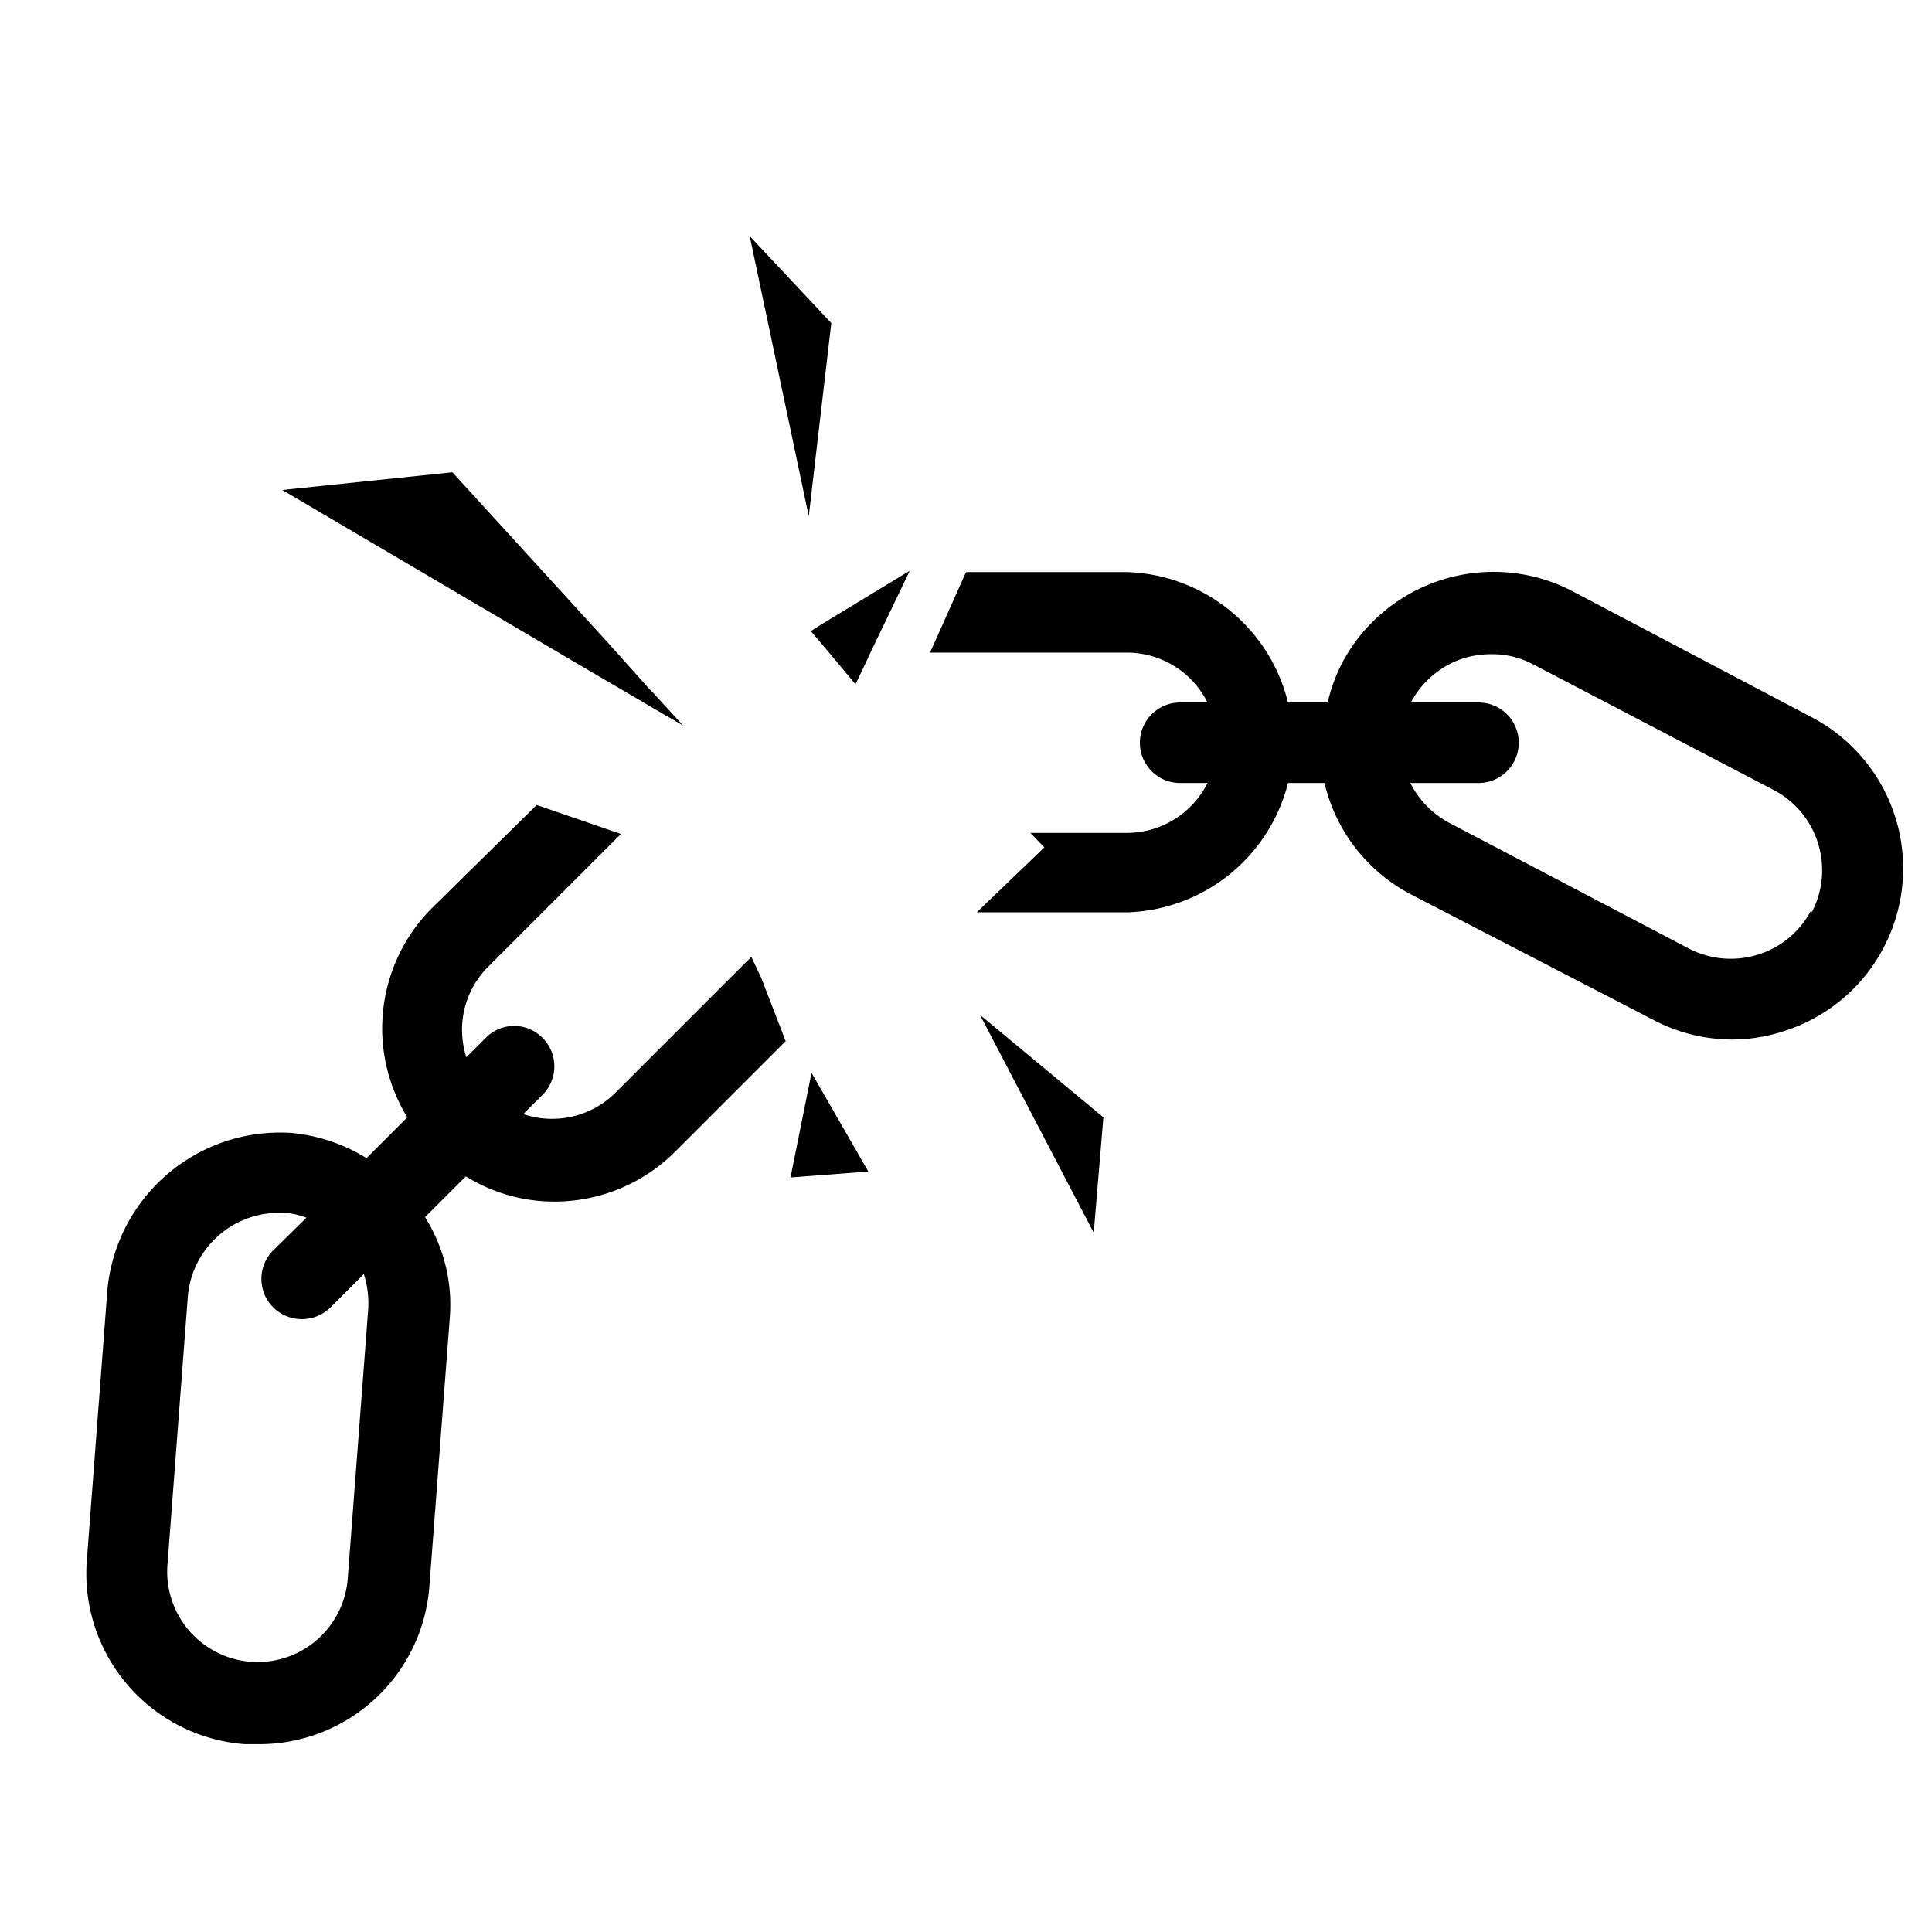 <svg xmlns="http://www.w3.org/2000/svg" aria-hidden="true" focusable="false" viewBox="0 0 36 36">
  <path d="M33.75,13.36,29.27,11A3.19,3.19,0,0,0,25,12.37a3.1,3.1,0,0,0-.26.72H24A3.19,3.19,0,0,0,21,10.66H18l-.67,1.5H21a1.68,1.68,0,0,1,1.5.93h-.51a.75.75,0,0,0,0,1.5h.51a1.68,1.68,0,0,1-1.5.93h-1.8l.26.27L18.2,17l0,0H21A3.19,3.19,0,0,0,24,14.59h.68a3.16,3.16,0,0,0,1.6,2.07L30.8,19a3.17,3.17,0,0,0,1.47.37,3.09,3.09,0,0,0,.95-.15,3.18,3.18,0,0,0,.53-5.86Zm0,3.6a1.68,1.68,0,0,1-1,.83,1.7,1.7,0,0,1-1.29-.12L27,15.33a1.71,1.71,0,0,1-.72-.74h1.27a.75.75,0,0,0,0-1.5H26.29v0a1.7,1.7,0,0,1,1-.83,1.79,1.79,0,0,1,.51-.07,1.62,1.62,0,0,1,.77.19l4.48,2.34A1.69,1.69,0,0,1,33.76,17Z"/>
  <path d="M14,17.83l-.34.34-2.19,2.19a1.68,1.68,0,0,1-1.72.4l.36-.36a.75.75,0,0,0,0-1.06.74.74,0,0,0-1.06,0l-.36.36A1.66,1.66,0,0,1,9.11,18l2.46-2.46L10,15,8.05,16.92a3.17,3.17,0,0,0-.46,3.9l-.76.76a3.23,3.23,0,0,0-1.41-.47A3.23,3.23,0,0,0,2,24.05l-.38,5A3.19,3.19,0,0,0,4.56,32.5H4.8A3.18,3.18,0,0,0,8,29.57l.38-5a3.07,3.07,0,0,0-.46-1.89l.76-.76a3.13,3.13,0,0,0,1.65.47,3.18,3.18,0,0,0,2.25-.93l2.06-2.06-.46-1.19ZM6.86,24.41l-.38,5a1.68,1.68,0,0,1-3.36-.25l.38-5A1.7,1.7,0,0,1,5.18,22.6h.13a1.37,1.37,0,0,1,.4.09l-.62.61a.75.75,0,0,0,0,1.06.76.76,0,0,0,1.07,0l.62-.62A1.82,1.82,0,0,1,6.86,24.41Z"/>
  <polygon points="11.96 13.07 12.11 13.16 12.73 13.52 12.17 12.91 12.11 12.85 11.35 12 8.43 8.8 5.26 9.13 10.9 12.45 11.96 13.07"/>
  <polygon points="15.49 6.02 13.97 4.4 15.07 9.62 15.49 6.02"/>
  <polygon points="15.28 11.65 15.11 11.76 15.49 12.21 15.94 12.75 16.08 12.46 16.22 12.16 16.94 10.66 16.95 10.64 16.91 10.66 15.28 11.65"/>
  <polygon points="15.12 19.99 15.1 20.1 14.73 21.94 16.18 21.83 15.15 20.04 15.12 19.99"/>
  <polygon points="20.38 22.97 20.56 20.82 18.26 18.91 20.38 22.97"/>
</svg>